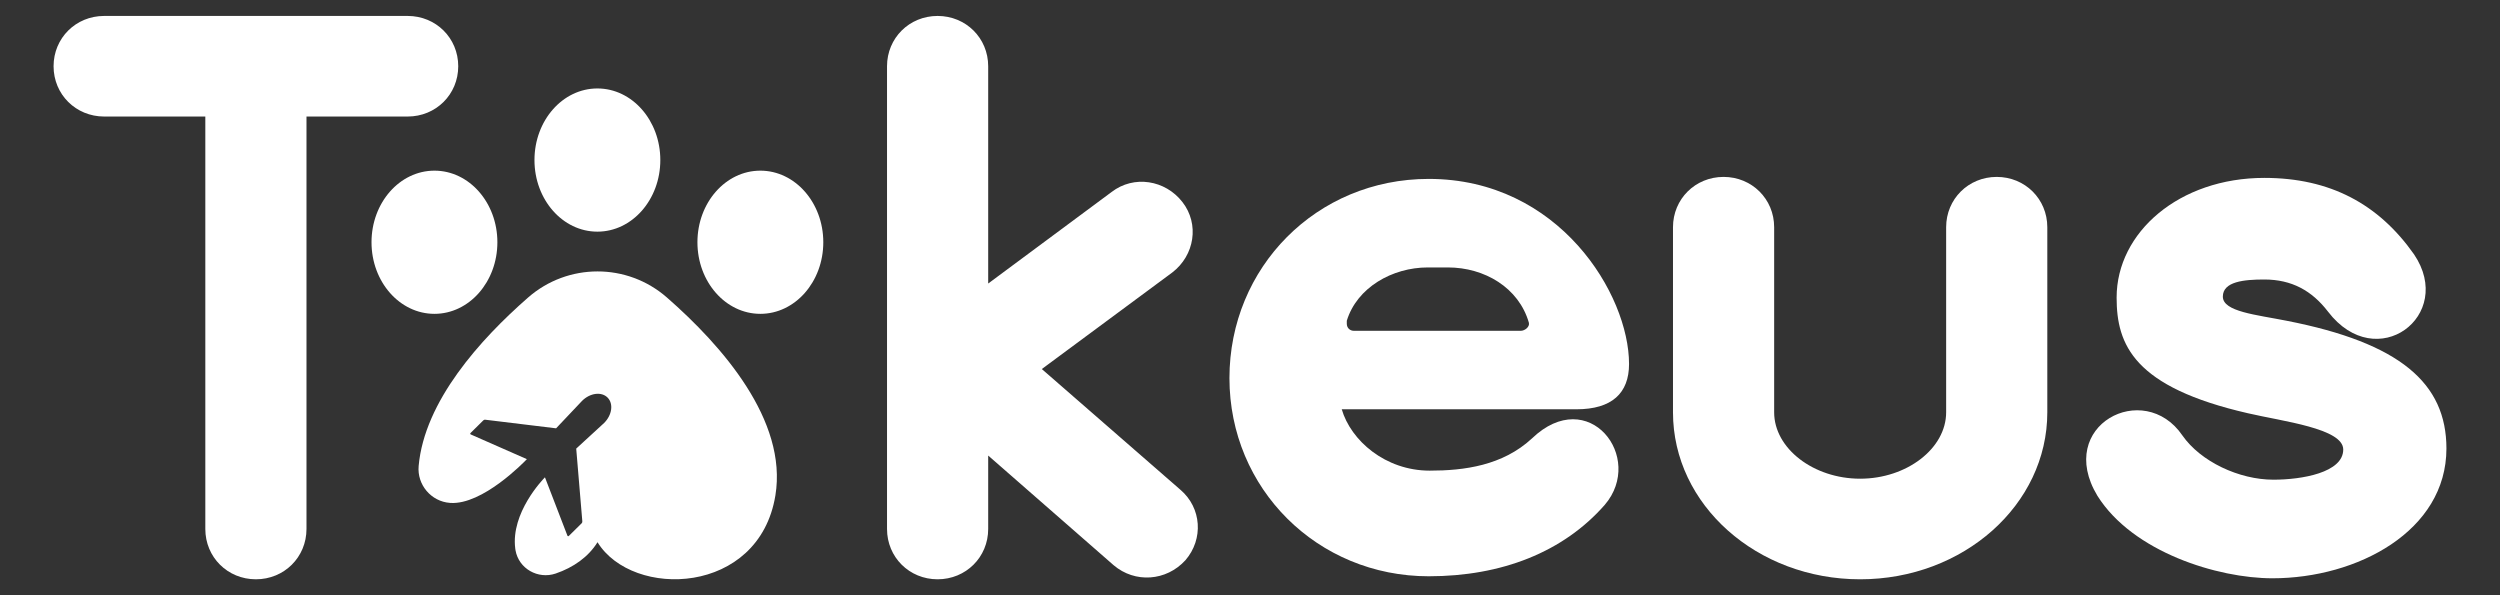 <svg width="210" height="50" viewBox="0 0 210 50" fill="none" xmlns="http://www.w3.org/2000/svg">
<rect x="0" y="0" width="210" height="50" fill="#333333" stroke="none"/>
<path d="M34.243 1.339H8.749C6.37 1.339 4.5 3.198 4.5 5.564C4.5 7.93 6.37 9.789 8.749 9.789H17.247V44.435C17.247 46.801 19.116 48.661 21.496 48.661C23.875 48.661 25.745 46.801 25.745 44.435V9.789H34.243C36.622 9.789 38.492 7.93 38.492 5.564C38.492 3.198 36.622 1.339 34.243 1.339Z" fill="white"/>
<path d="M205.5 37.675C205.5 44.604 198.021 48.576 190.883 48.576C186.294 48.576 179.156 46.379 176.182 41.646C172.613 35.731 180.091 31.844 183.32 36.576C184.85 38.773 188.079 40.294 190.968 40.294C193.348 40.294 196.832 39.703 196.832 37.759C196.832 35.985 191.733 35.393 188.844 34.717C179.241 32.52 177.796 28.971 177.796 24.999C177.796 19.506 183.065 14.943 190.203 14.943C195.727 14.943 199.806 17.14 202.78 21.366C206.265 26.52 199.636 31.506 195.557 26.182C194.197 24.408 192.498 23.478 190.203 23.478C188.504 23.478 186.719 23.647 186.719 24.915C186.719 26.182 189.524 26.436 192.073 26.943C201.591 28.802 205.5 32.182 205.5 37.675Z" fill="white"/>
<path d="M99.154 41.14L87.512 30.999L98.474 22.887C100.344 21.451 100.768 18.831 99.324 16.972C97.879 15.113 95.245 14.69 93.375 16.127L83.008 23.817V5.564C83.008 3.198 81.138 1.339 78.759 1.339C76.379 1.339 74.51 3.198 74.51 5.564V44.435C74.51 46.801 76.379 48.661 78.759 48.661C81.138 48.661 83.008 46.801 83.008 44.435V38.267L93.545 47.477C95.33 48.999 97.964 48.83 99.579 47.055C101.108 45.28 100.938 42.661 99.154 41.14Z" fill="white"/>
<path d="M156.252 48.661C147.585 48.661 140.531 42.408 140.531 34.634V19.085C140.531 16.719 142.401 14.86 144.78 14.86C147.16 14.86 149.029 16.719 149.029 19.085V34.634C149.029 37.676 152.343 40.211 156.252 40.211C160.162 40.211 163.476 37.676 163.476 34.634V19.085C163.476 16.719 165.345 14.86 167.725 14.86C170.104 14.86 171.974 16.719 171.974 19.085V34.634C171.974 42.408 164.92 48.661 156.252 48.661Z" fill="white"/>
<path d="M128.682 36.83C126.218 39.112 122.989 39.534 120.099 39.534C116.36 39.534 113.471 36.999 112.706 34.38H132.421C135.396 34.38 136.84 33.028 136.84 30.577C136.84 24.746 130.977 15.028 120.014 15.028C110.582 15.028 103.273 22.465 103.273 31.76C103.273 41.055 110.667 48.407 120.014 48.407C126.133 48.407 131.317 46.379 134.801 42.407C138.2 38.436 133.441 32.267 128.682 36.83ZM113.131 26.943C113.981 24.155 116.955 22.465 119.929 22.465H121.629C124.688 22.465 127.578 24.155 128.427 27.112C128.512 27.45 128.088 27.788 127.748 27.788H113.726C113.386 27.788 113.131 27.535 113.131 27.197V26.943Z" fill="white"/>
<path d="M56.015 24.985C52.678 22.067 47.696 22.073 44.359 24.993C40.344 28.504 35.65 33.708 35.166 39.147C35.025 40.719 36.216 42.124 37.789 42.242C37.803 42.243 37.818 42.245 37.832 42.246C40.534 42.42 44.013 38.825 44.245 38.583L44.258 38.569L39.542 36.493C39.492 36.466 39.484 36.413 39.524 36.374L40.605 35.305C40.646 35.266 40.722 35.243 40.777 35.258L46.711 35.979L48.901 33.665C49.572 33.002 50.53 32.882 51.038 33.398C51.547 33.914 51.414 34.869 50.743 35.532L48.402 37.683L48.914 43.777C48.927 43.832 48.905 43.908 48.865 43.949L47.783 45.018C47.743 45.057 47.689 45.048 47.664 44.998L45.776 40.095L45.765 40.106C45.577 40.298 42.901 43.08 43.28 46.072C43.287 46.124 43.294 46.175 43.303 46.225C43.572 47.768 45.192 48.681 46.673 48.178C48.161 47.673 49.431 46.779 50.191 45.546C53.143 50.331 63.757 50.026 65.133 41.617C66.166 35.31 60.638 29.026 56.015 24.985Z" fill="white"/>
<path d="M36.493 26.363C39.413 26.363 41.78 23.671 41.78 20.349C41.78 17.027 39.413 14.335 36.493 14.335C33.574 14.335 31.207 17.027 31.207 20.349C31.207 23.671 33.574 26.363 36.493 26.363Z" fill="white"/>
<path d="M50.181 19.459C53.101 19.459 55.467 16.766 55.467 13.445C55.467 10.123 53.101 7.43 50.181 7.43C47.261 7.43 44.895 10.123 44.895 13.445C44.895 16.766 47.261 19.459 50.181 19.459Z" fill="white"/>
<path d="M63.87 26.363C66.79 26.363 69.157 23.671 69.157 20.349C69.157 17.027 66.79 14.335 63.87 14.335C60.951 14.335 58.584 17.027 58.584 20.349C58.584 23.671 60.951 26.363 63.87 26.363Z" fill="white"/>
</svg>

